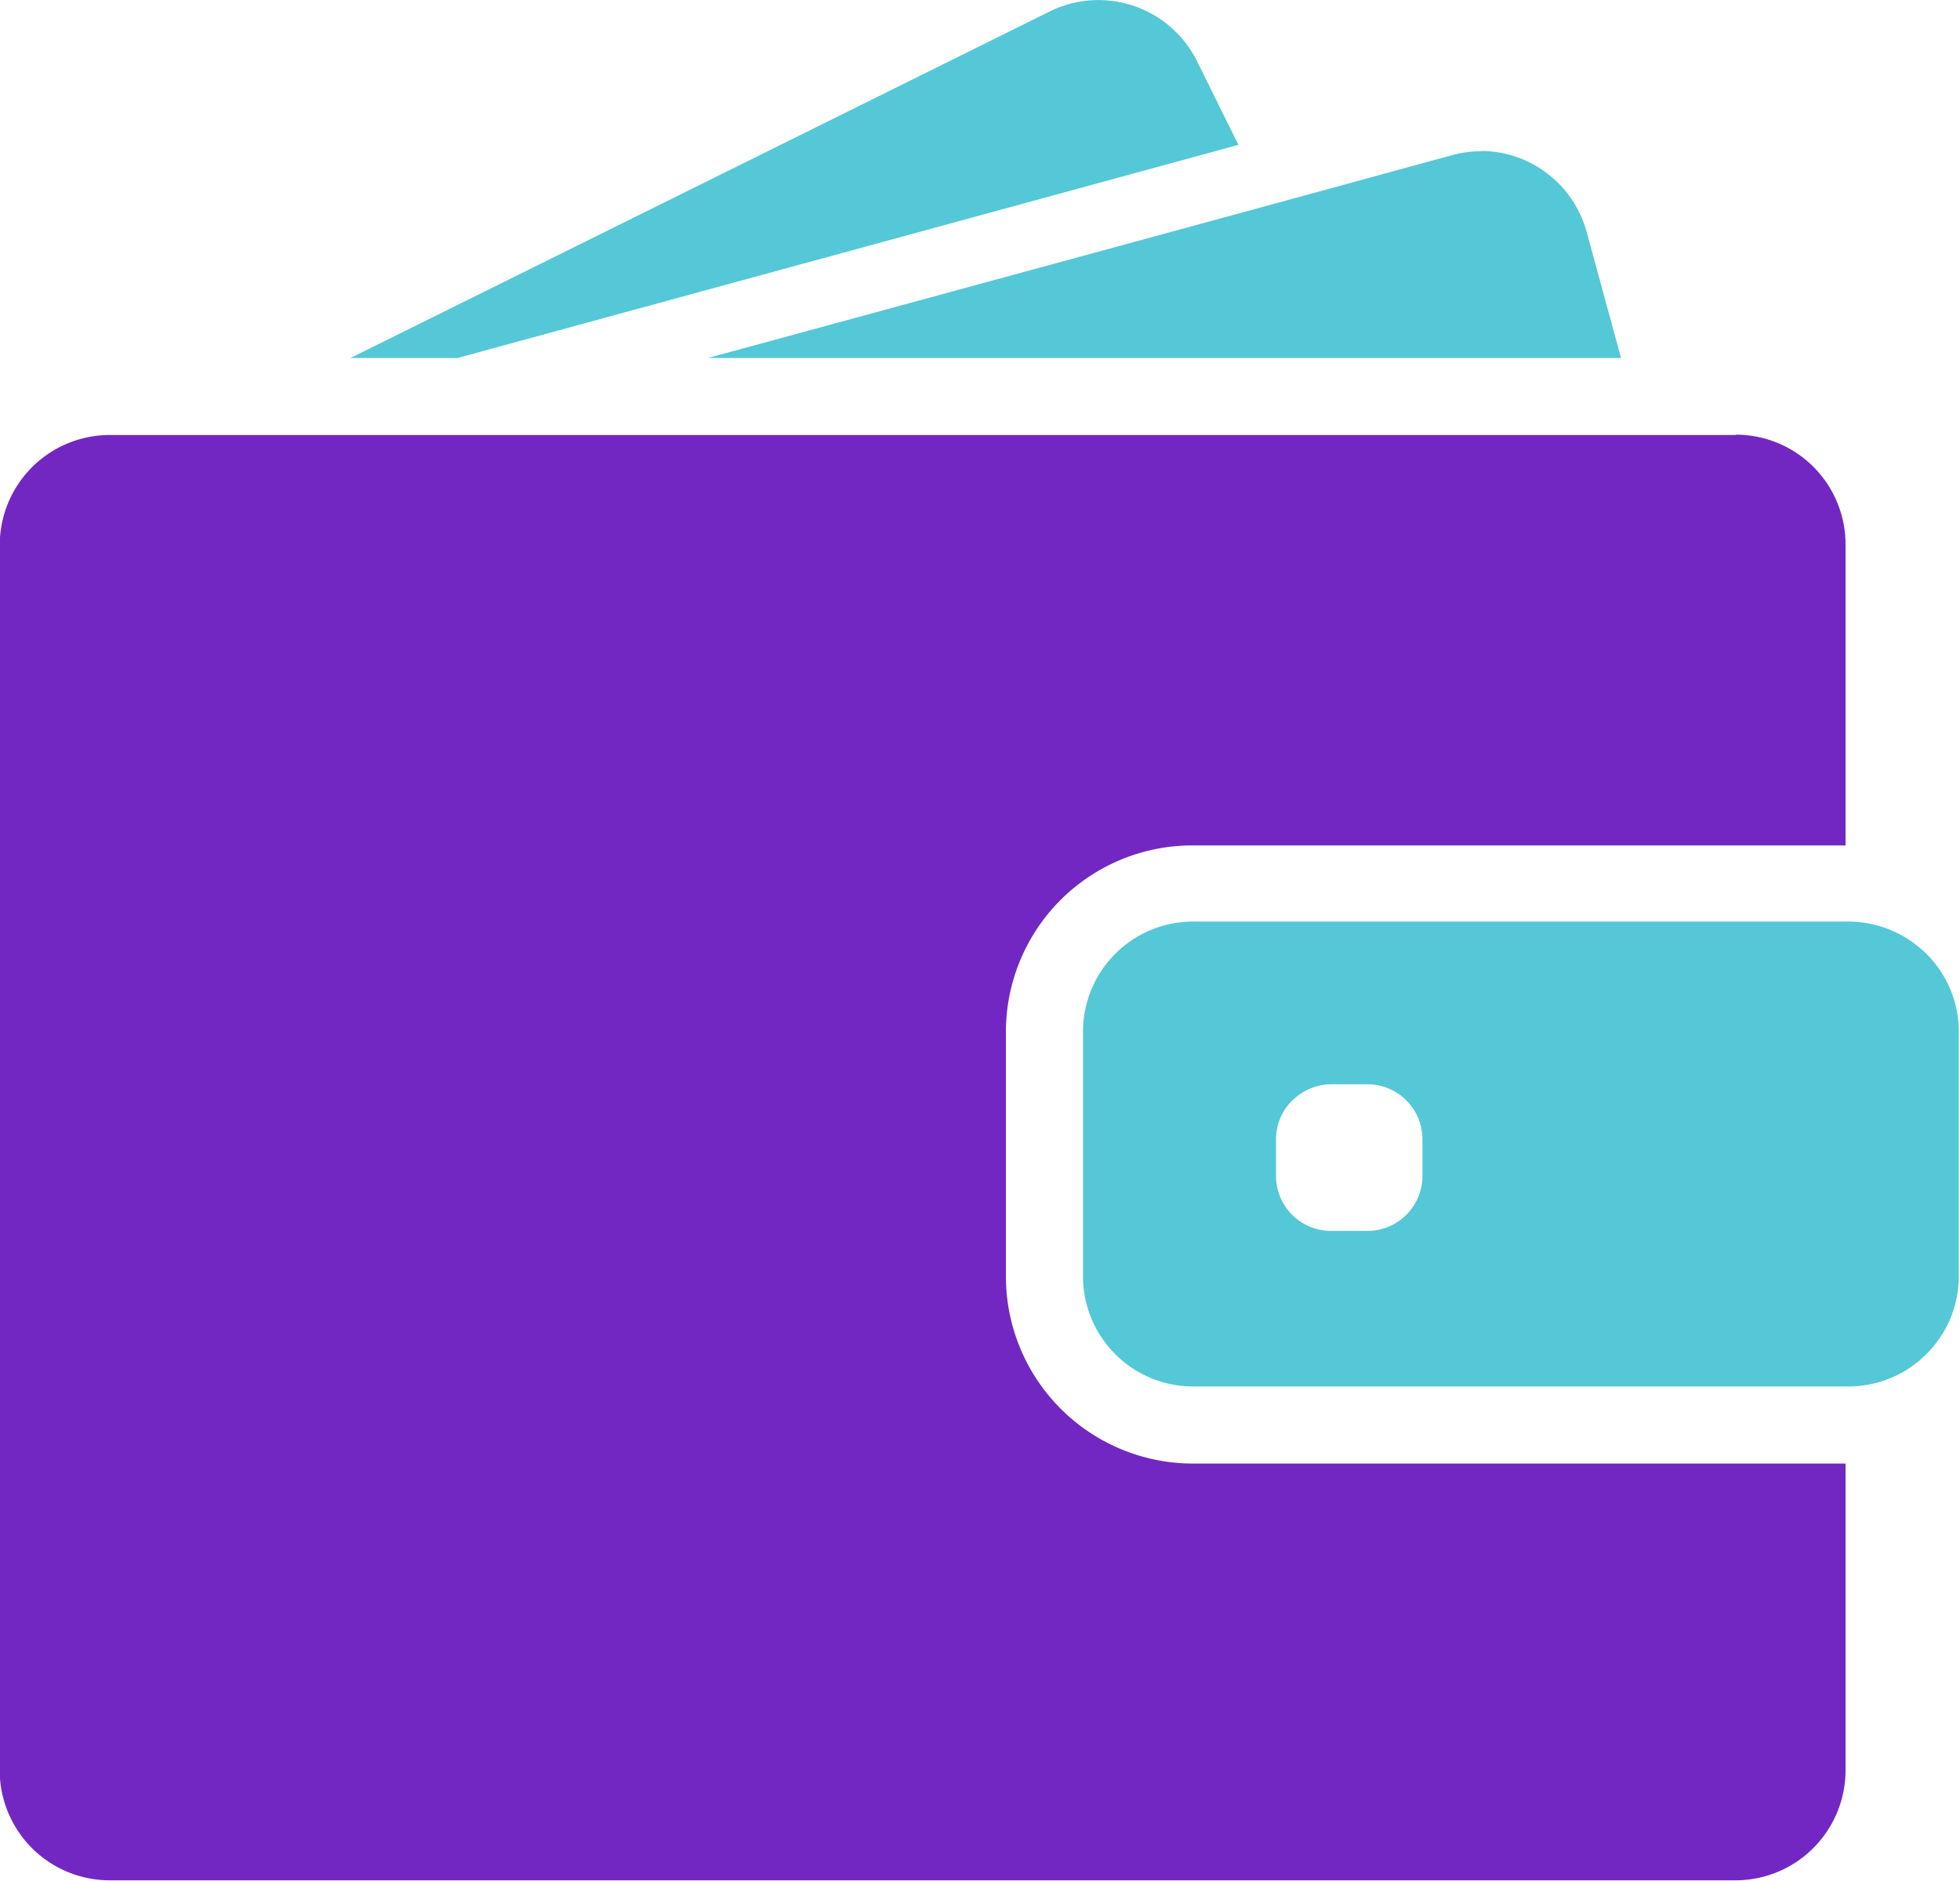 <svg xmlns="http://www.w3.org/2000/svg" xmlns:xlink="http://www.w3.org/1999/xlink" width="32.59" height="31.274" viewBox="0 0 32.59 31.274">
  <defs>
    <clipPath id="clip-path">
      <rect id="Rectangle_869" data-name="Rectangle 869" width="32.59" height="31.274" fill="#54c8d6"/>
    </clipPath>
  </defs>
  <g id="Group_2228" data-name="Group 2228" transform="translate(-155.12 -2026)">
    <g id="Group_2170" data-name="Group 2170" transform="translate(155.12 2026)">
      <g id="Group_2169" data-name="Group 2169" transform="translate(0)">
        <g id="Group_2168" data-name="Group 2168" clip-path="url(#clip-path)">
          <path id="Path_2613" data-name="Path 2613" d="M129.38,5.952l12.985-3.544-.688-1.39a1.83,1.83,0,0,0-2.451-.827L127.6,5.952Zm0,0" transform="translate(-121.773 0)" fill="#54c8d6"/>
          <path id="Path_2614" data-name="Path 2614" d="M270.452,54.9a1.828,1.828,0,0,0-.483.066l-3.051.834L257.6,58.337h15.183l-.571-2.092a1.826,1.826,0,0,0-1.763-1.35Zm0,0" transform="translate(-245.829 -52.385)" fill="#54c8d6"/>
          <path id="Path_2615" data-name="Path 2615" d="M28.867,158.176H1.832a1.831,1.831,0,0,0-1.767,1.35A1.889,1.889,0,0,0,0,160v20.377a1.83,1.83,0,0,0,1.829,1.829H28.863a1.83,1.83,0,0,0,1.829-1.829v-5.1H19.84a3.111,3.111,0,0,1-3.109-3.109V168.1A3.1,3.1,0,0,1,19.836,165H30.692V160a1.824,1.824,0,0,0-1.825-1.829Zm0,0" transform="translate(-0.005 -150.944)" fill="#7327c2"/>
        </g>
      </g>
      <path id="Path_2616" data-name="Path 2616" d="M407.887,335.616a1.827,1.827,0,0,0-.64-.38,1.866,1.866,0,0,0-.593-.1h-10.9a1.829,1.829,0,0,0-1.829,1.829v4.071a1.83,1.83,0,0,0,1.829,1.829h10.9a1.865,1.865,0,0,0,.593-.1,1.775,1.775,0,0,0,.64-.38,1.823,1.823,0,0,0,.6-1.35v-4.071a1.822,1.822,0,0,0-.6-1.35Zm-8.318,3.749a.915.915,0,0,1-.914.914h-.607a.915.915,0,0,1-.914-.914v-.607a.9.9,0,0,1,.351-.717.924.924,0,0,1,.563-.2h.607a.915.915,0,0,1,.914.914Zm0,0" transform="translate(-375.917 -319.814)" fill="#54c8d6"/>
    </g>
  </g>
</svg>
